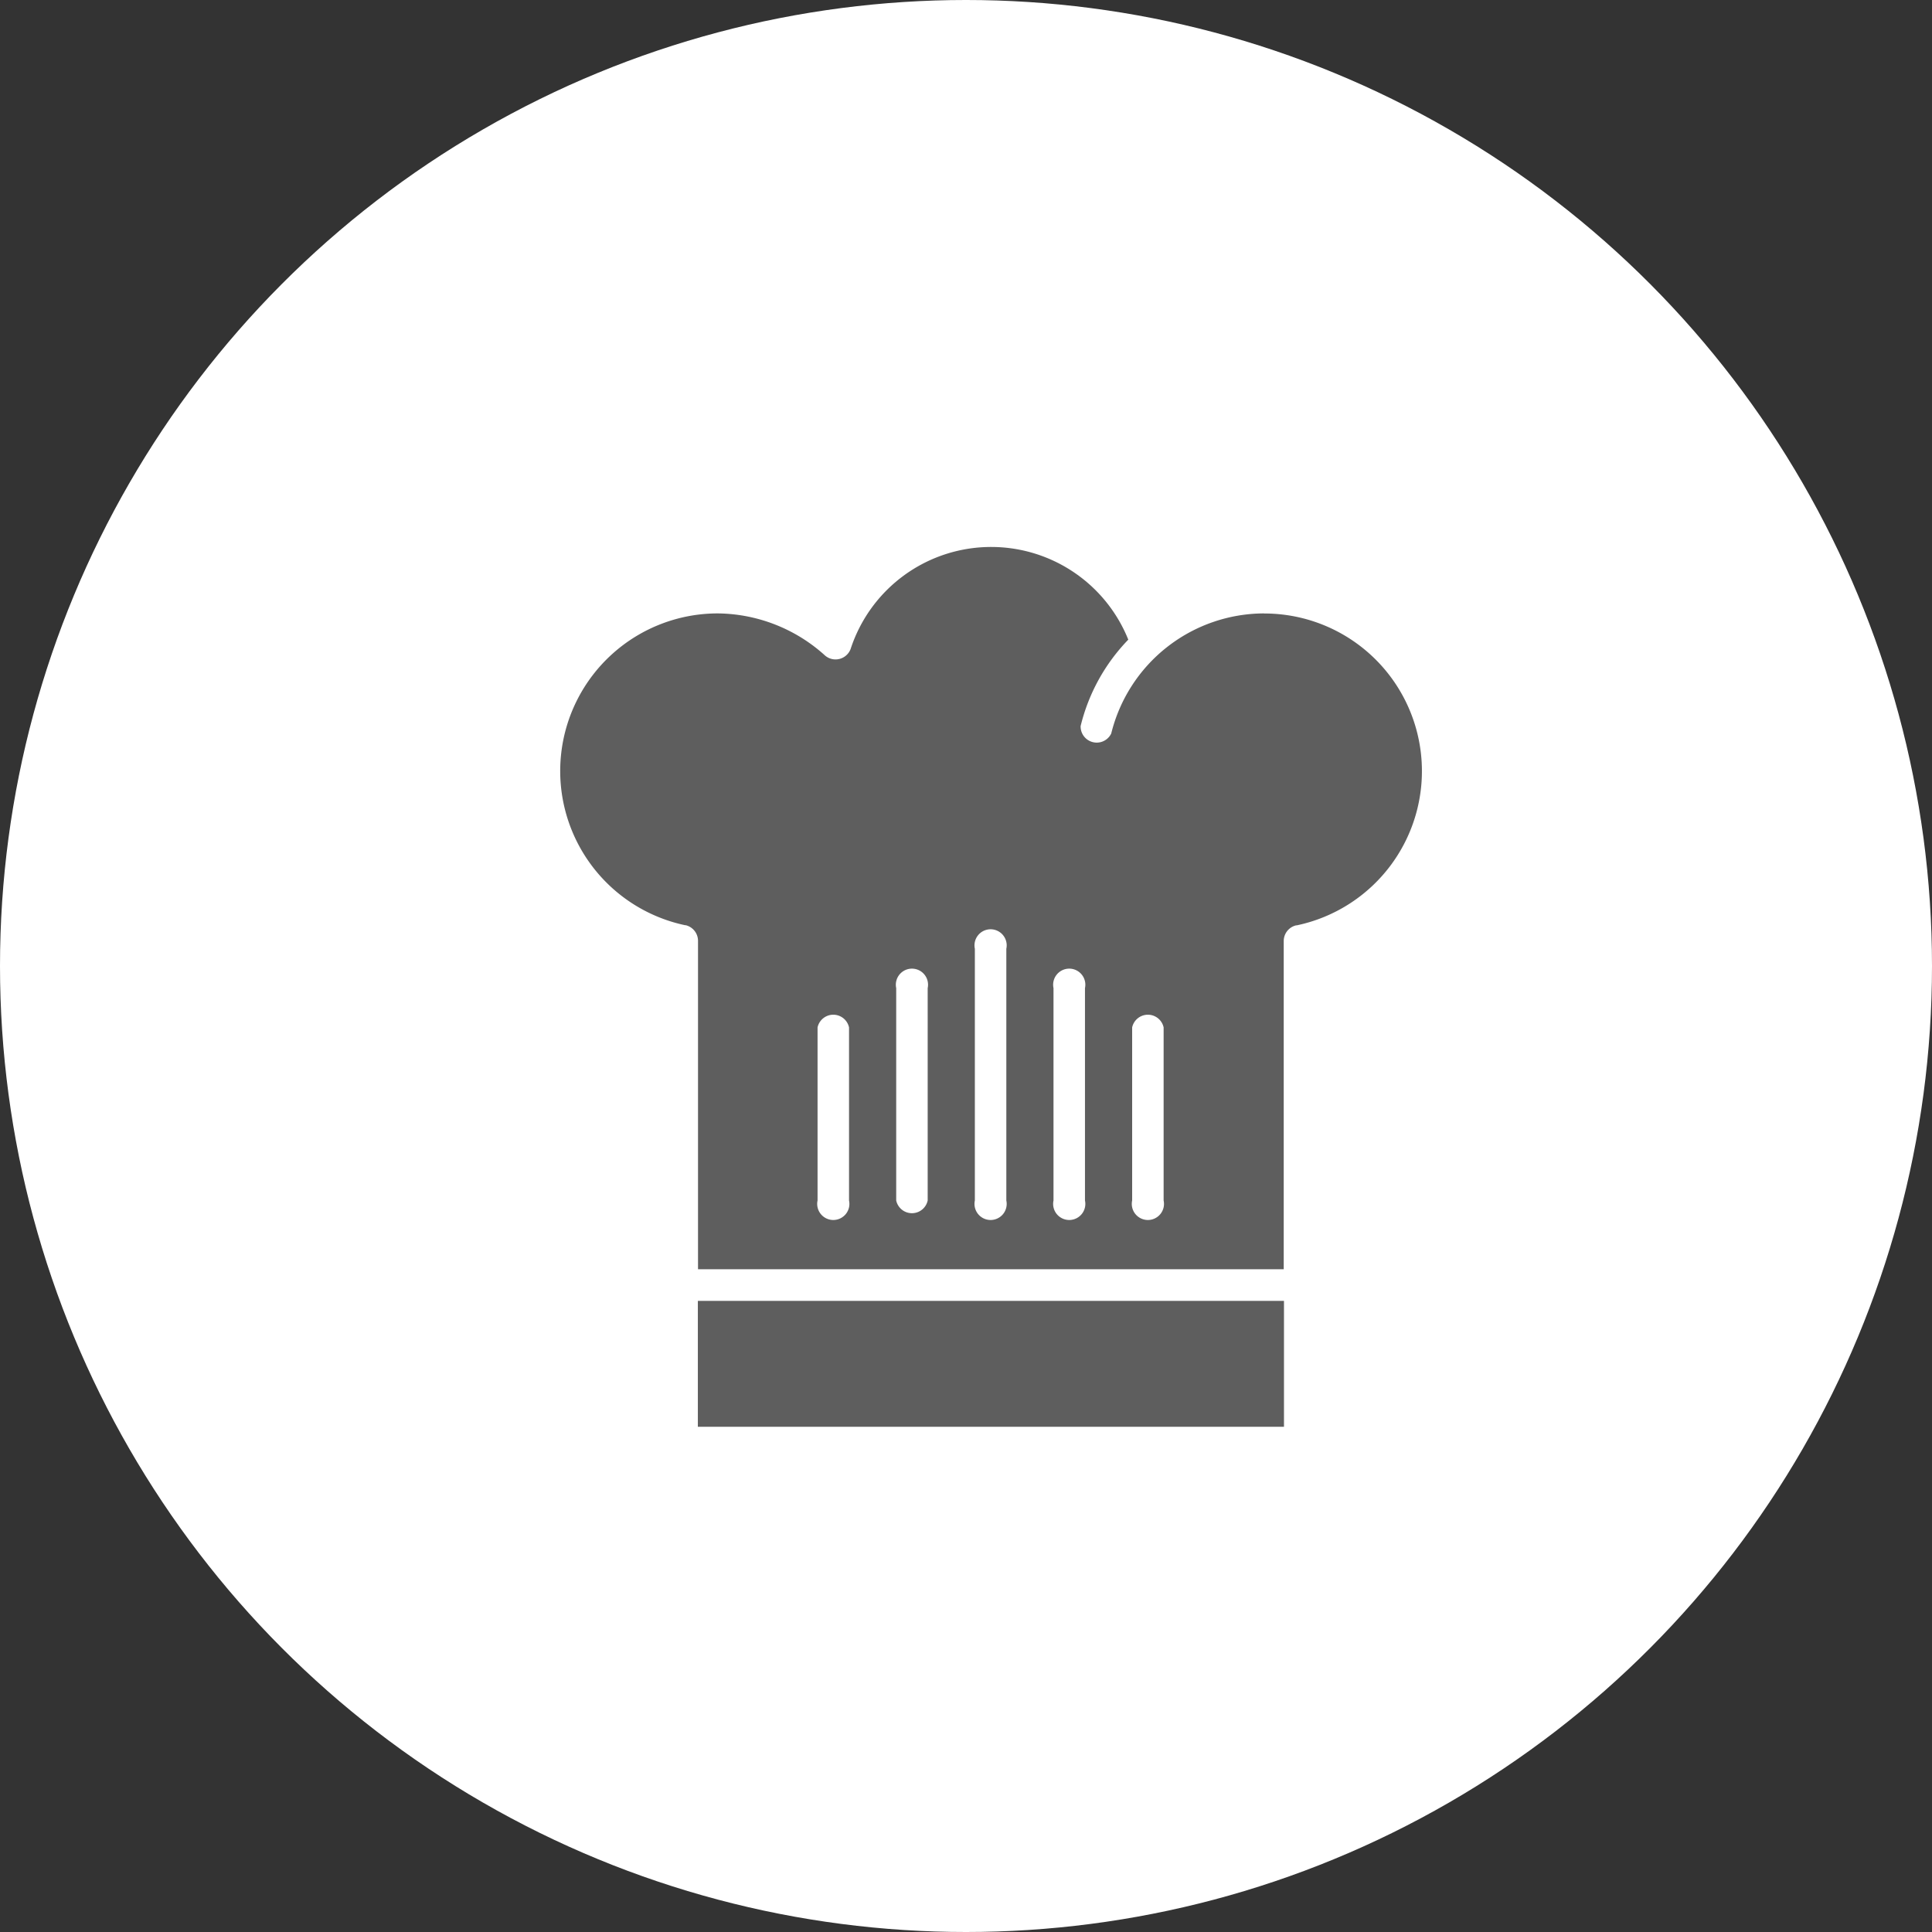<svg xmlns="http://www.w3.org/2000/svg" width="24" height="24" viewBox="0 0 24 24">
  <rect x="0" y="0" width="24" height="24" fill="#333333" stroke="none"/>
  <g id="Group_88" data-name="Group 88" transform="translate(0.287 0.218)">
    <circle id="Ellipse_12" data-name="Ellipse 12" cx="12" cy="12" r="12" transform="translate(-0.287 -0.218)" fill="#fff"/>
    <g id="noun-toque-3487890" transform="translate(6.67 6.577)">
      <path id="Path_38" data-name="Path 38" d="M187.03,455h7.281v1.564H187.03Z" transform="translate(-185.318 -445.635)" fill="#5e5e5e"/>
      <path id="Path_39" data-name="Path 39" d="M119.157,36.619a1.961,1.961,0,0,0-1.9,1.492.2.2,0,0,1-.38-.093,2.335,2.335,0,0,1,.592-1.073,1.836,1.836,0,0,0-3.449.115.2.2,0,0,1-.316.084,2.013,2.013,0,0,0-1.334-.525h0a1.958,1.958,0,0,0-.408,3.873h.008a.2.2,0,0,1,.154.191v4.083H119.4V40.685a.2.2,0,0,1,.154-.191l.008,0h0a1.958,1.958,0,0,0-.409-3.874ZM114,43.912a.2.2,0,1,1-.391,0v-2.15a.2.2,0,0,1,.391,0Zm.977,0a.2.2,0,0,1-.391,0V41.274a.2.2,0,1,1,.391,0Zm.977,0a.2.2,0,1,1-.391,0V40.785a.2.2,0,1,1,.391,0Zm.977,0a.2.2,0,1,1-.391,0V41.274a.2.2,0,1,1,.391,0Zm.977,0a.2.2,0,1,1-.391,0v-2.15a.2.2,0,0,1,.391,0Z" transform="translate(-110.41 -35.794)" fill="#5e5e5e"/>
    </g>
  </g>
</svg>
